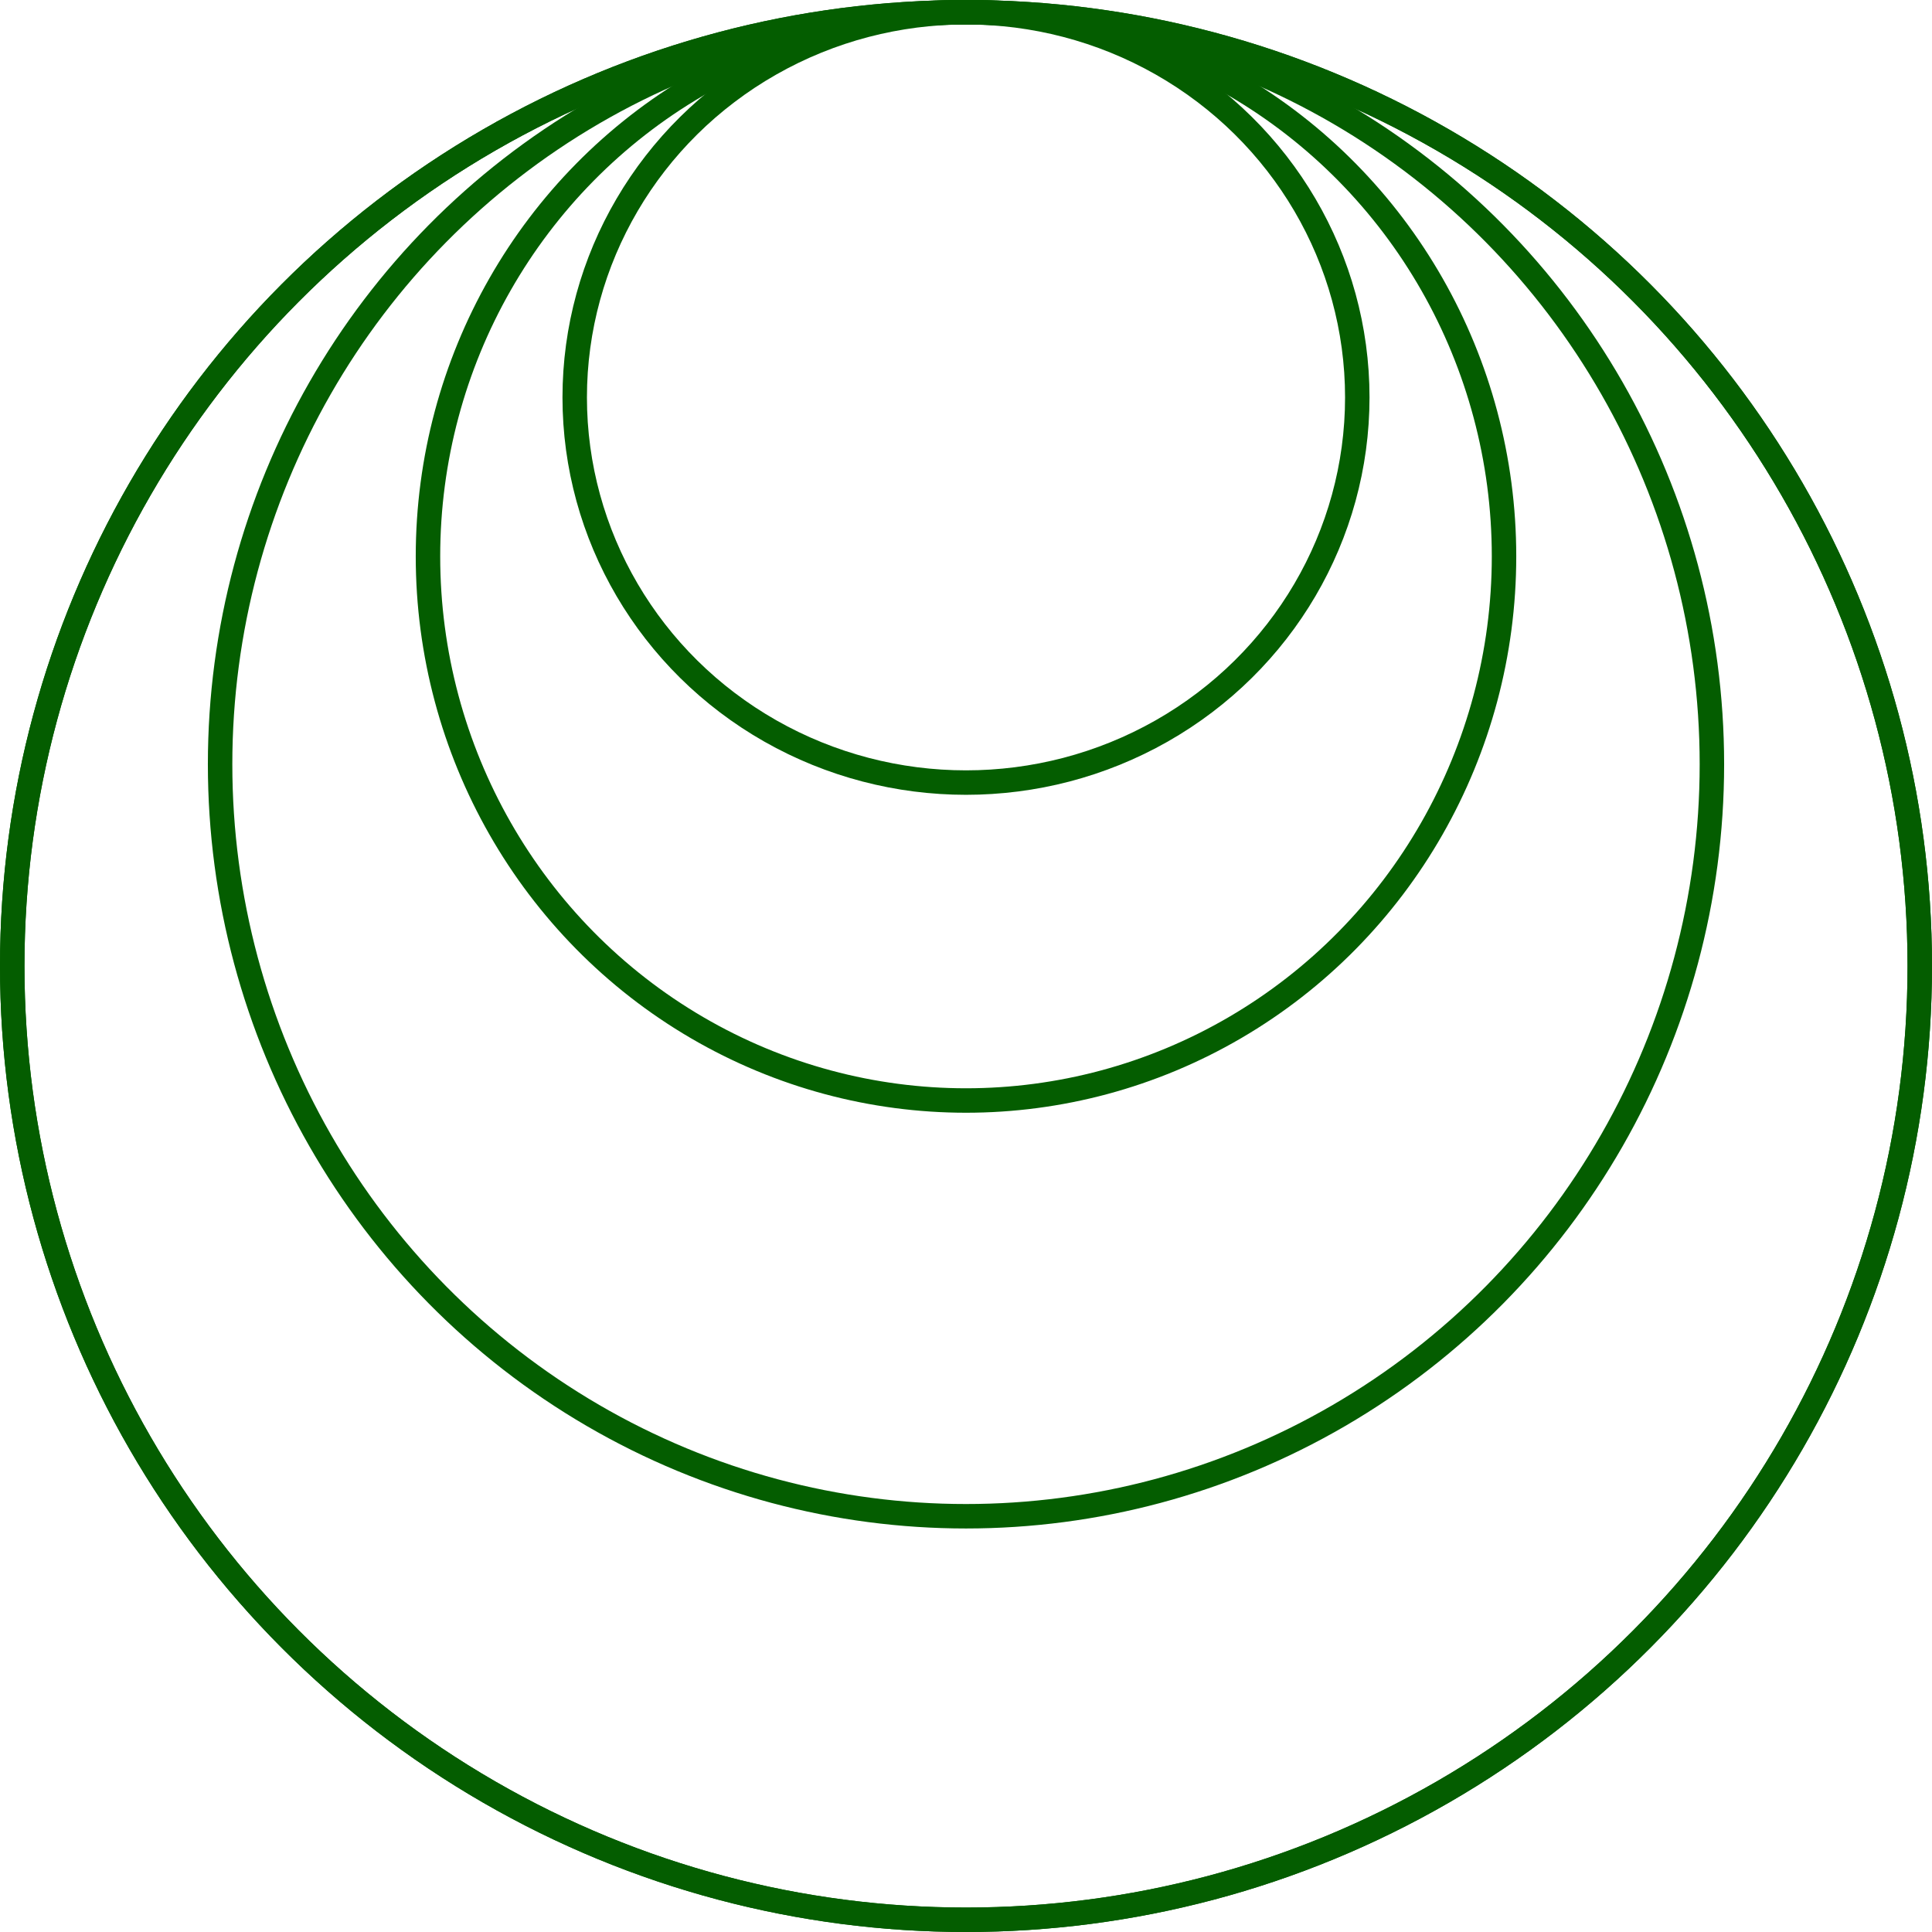 <svg xmlns="http://www.w3.org/2000/svg" width="158" height="158" viewBox="0 0 158 158">
  <g id="Group_5484" data-name="Group 5484" transform="translate(-1446 -1408)">
    <g id="Ellipse_959" data-name="Ellipse 959" transform="translate(1446 1408)" fill="none" stroke="#045d00" stroke-width="2">
      <circle cx="79" cy="79" r="79" stroke="none"/>
      <circle cx="79" cy="79" r="78" fill="none"/>
    </g>
    <g id="Ellipse_959-2" data-name="Ellipse 959" transform="translate(1446 1408)" fill="none" stroke="#045d00" stroke-width="2">
      <circle cx="79" cy="79" r="79" stroke="none"/>
      <circle cx="79" cy="79" r="78" fill="none"/>
    </g>
    <g id="Ellipse_959-3" data-name="Ellipse 959" transform="translate(1463 1408)" fill="none" stroke="#045d00" stroke-width="2">
      <ellipse cx="62" cy="62.5" rx="62" ry="62.5" stroke="none"/>
      <ellipse cx="62" cy="62.5" rx="61" ry="61.5" fill="none"/>
    </g>
    <g id="Ellipse_959-4" data-name="Ellipse 959" transform="translate(1480 1408)" fill="none" stroke="#045d00" stroke-width="2">
      <ellipse cx="45" cy="45.5" rx="45" ry="45.5" stroke="none"/>
      <ellipse cx="45" cy="45.5" rx="44" ry="44.5" fill="none"/>
    </g>
    <g id="Ellipse_959-5" data-name="Ellipse 959" transform="translate(1492 1408)" fill="none" stroke="#045d00" stroke-width="2">
      <ellipse cx="33" cy="32.5" rx="33" ry="32.5" stroke="none"/>
      <ellipse cx="33" cy="32.5" rx="32" ry="31.5" fill="none"/>
    </g>
  </g>
</svg>
